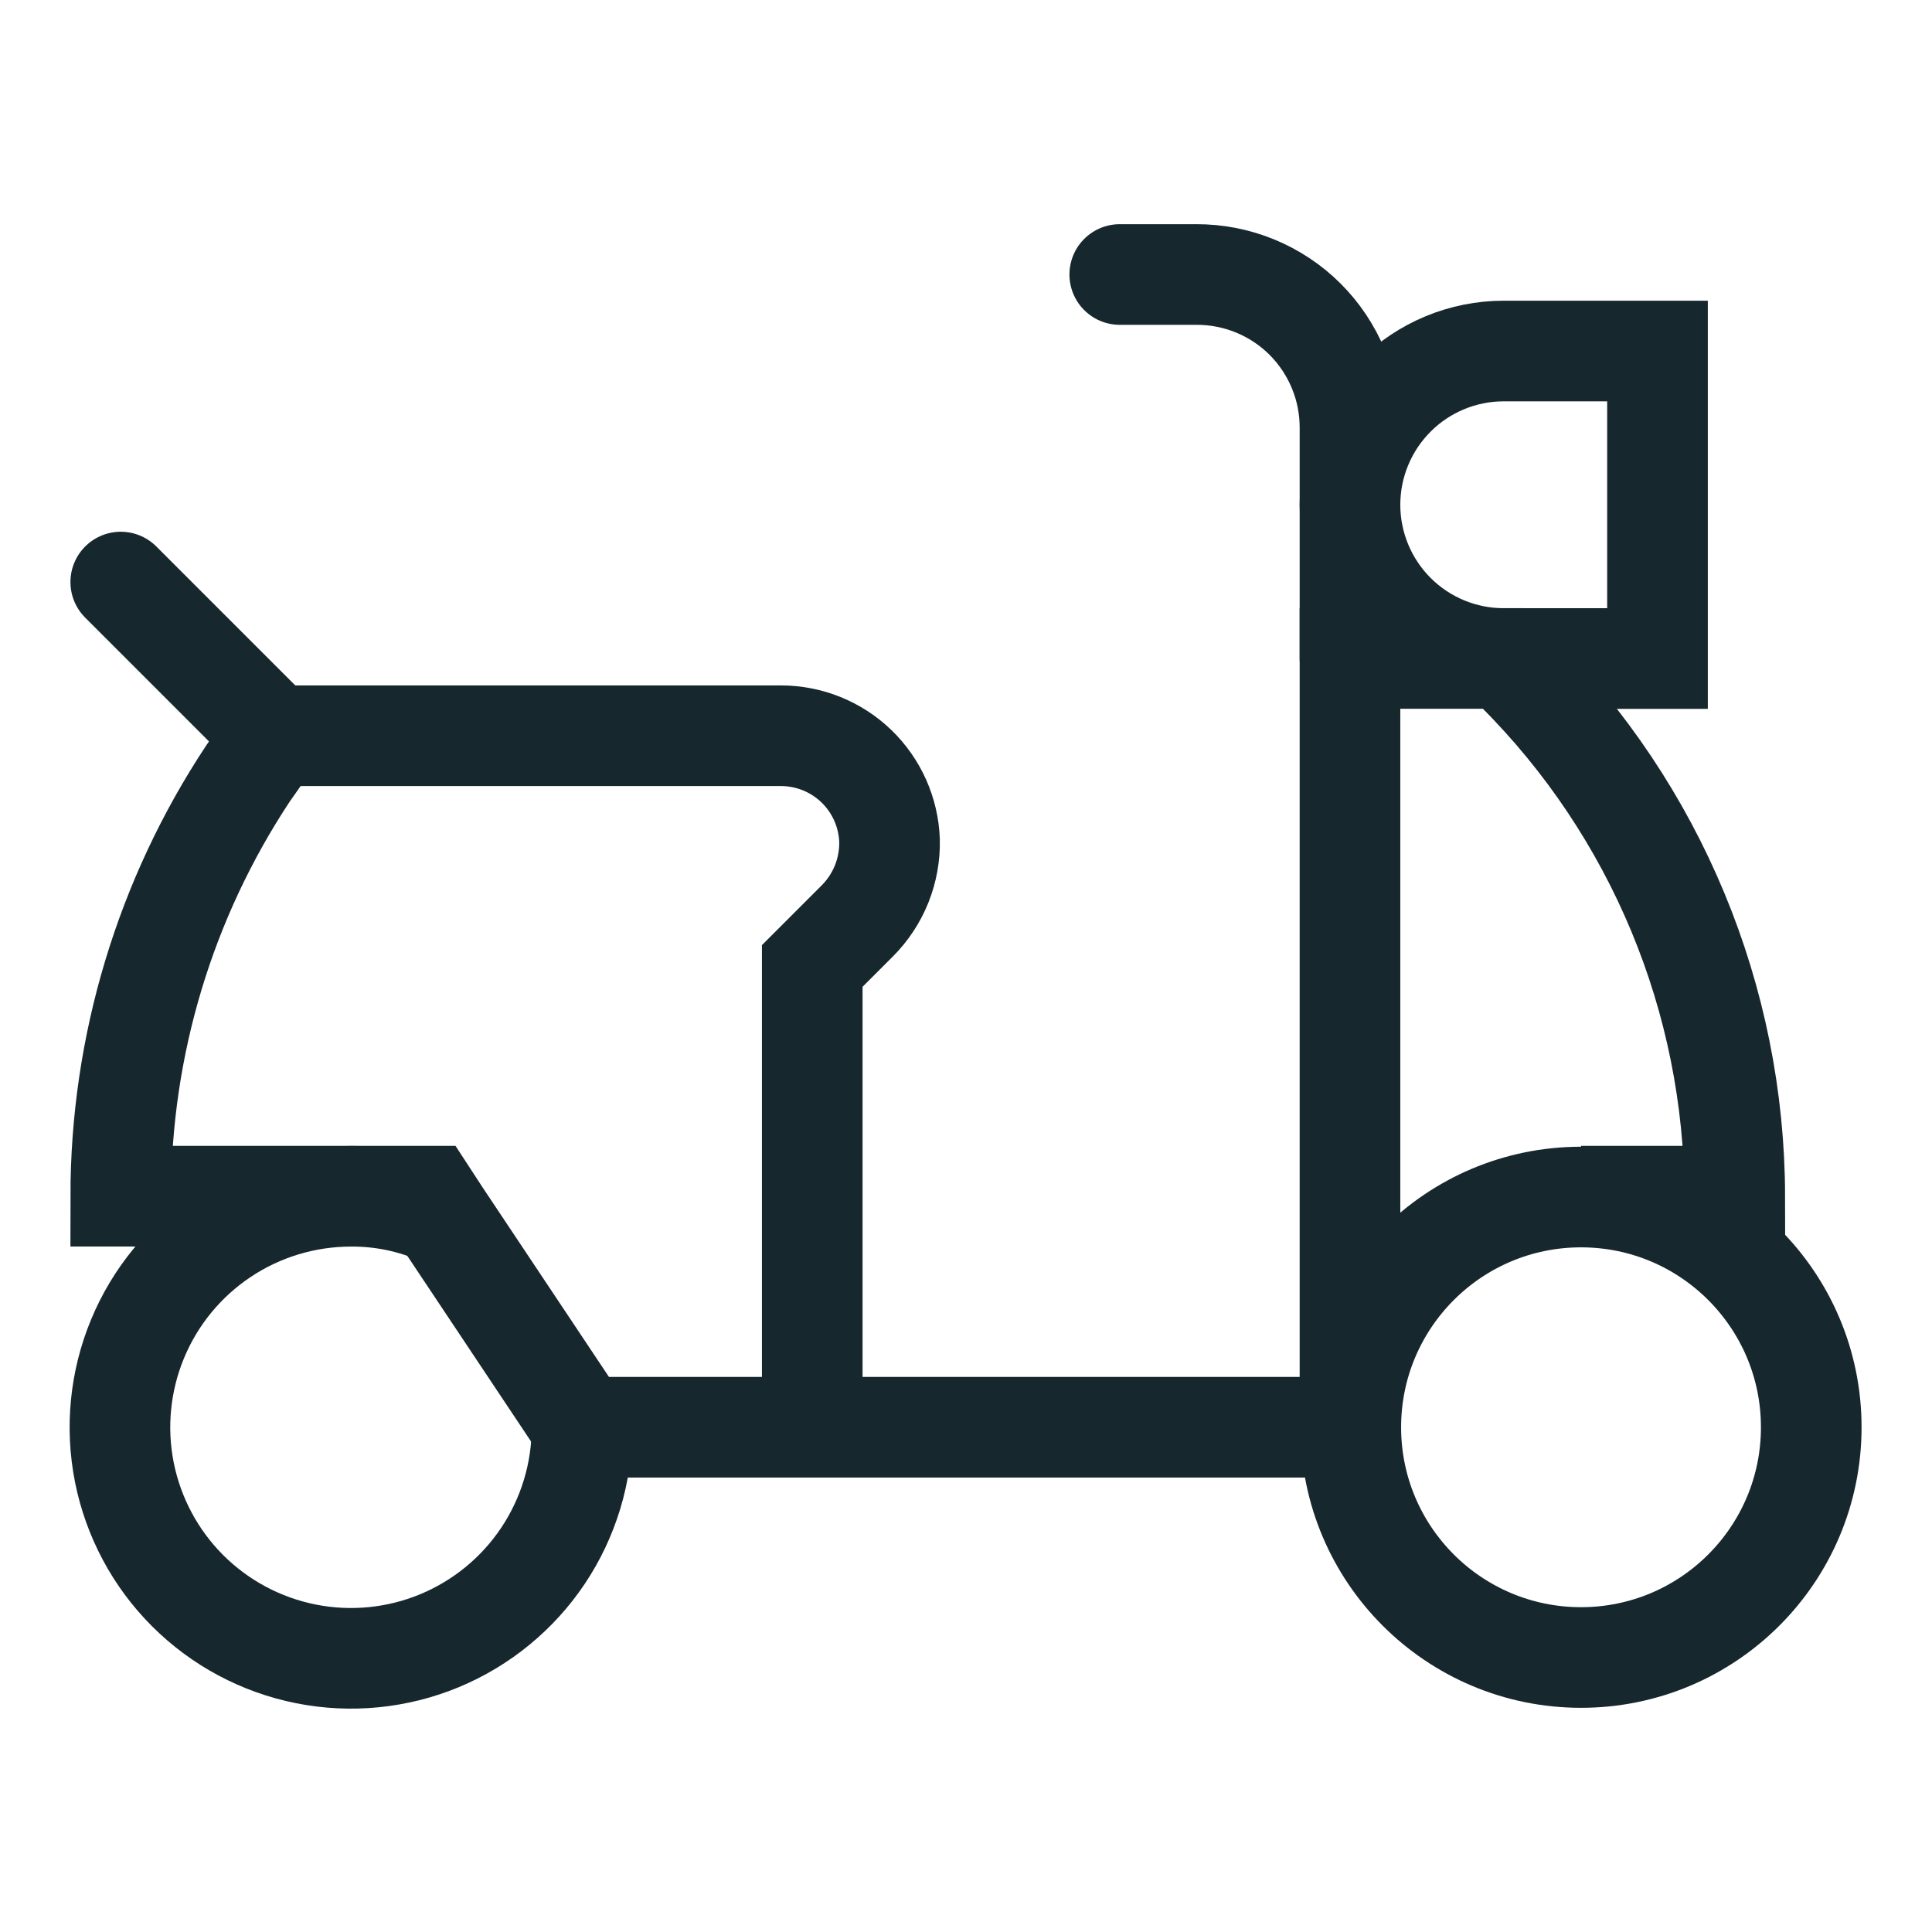 <svg width="48" height="48" viewBox="0 0 48 48" fill="none" xmlns="http://www.w3.org/2000/svg">
<path d="M10.94 30.181C10.241 29.873 9.484 29.716 8.72 29.721C7.585 29.721 6.475 30.057 5.531 30.688C4.587 31.319 3.851 32.215 3.417 33.264C2.982 34.313 2.869 35.467 3.09 36.581C3.312 37.694 3.858 38.717 4.661 39.52C5.464 40.322 6.487 40.869 7.6 41.09C8.714 41.312 9.868 41.198 10.917 40.764C11.965 40.329 12.862 39.594 13.493 38.65C14.123 37.706 14.46 36.596 14.46 35.461" stroke="#17272E" stroke-width="2.5" stroke-miterlimit="10"/>
<path d="M39.28 41.18C42.439 41.18 45 38.619 45 35.46C45 32.301 42.439 29.74 39.28 29.74C36.121 29.74 33.56 32.301 33.56 35.46C33.56 38.619 36.121 41.18 39.28 41.18Z" stroke="#17272E" stroke-width="2.5" stroke-miterlimit="10"/>
<path d="M33.54 35.459V16.359H37.36L37.68 16.679C41.142 20.137 43.091 24.827 43.1 29.719H39.28" stroke="#17272E" stroke-width="2.5" stroke-miterlimit="10"/>
<path d="M37.36 8.721H41.18V16.361H37.36C36.347 16.361 35.375 15.958 34.659 15.242C33.943 14.525 33.54 13.554 33.54 12.541V12.541C33.54 11.528 33.943 10.556 34.659 9.84C35.375 9.123 36.347 8.721 37.36 8.721V8.721Z" stroke="#17272E" stroke-width="2.5" stroke-miterlimit="10"/>
<path d="M27.82 6.82H29.72C30.222 6.818 30.72 6.915 31.185 7.106C31.649 7.297 32.072 7.578 32.427 7.933C32.782 8.289 33.063 8.711 33.254 9.175C33.446 9.64 33.542 10.138 33.54 10.64V16.36" stroke="#17272E" stroke-width="2.5" stroke-miterlimit="10" stroke-linecap="round"/>
<path d="M3 14.461L6.82 18.281" stroke="#17272E" stroke-width="2.5" stroke-miterlimit="10" stroke-linecap="round"/>
<path d="M20.18 35.459V23.999L21.3 22.879C21.561 22.617 21.767 22.305 21.905 21.961C22.042 21.617 22.109 21.249 22.1 20.879C22.074 20.181 21.778 19.519 21.275 19.034C20.771 18.549 20.099 18.279 19.4 18.279H6.82L6.16 19.219C4.1 22.334 3.001 25.985 3 29.719H10.64L10.94 30.179L14.46 35.459H33.54" stroke="#17272E" stroke-width="2.5" stroke-miterlimit="10"/>
</svg>

